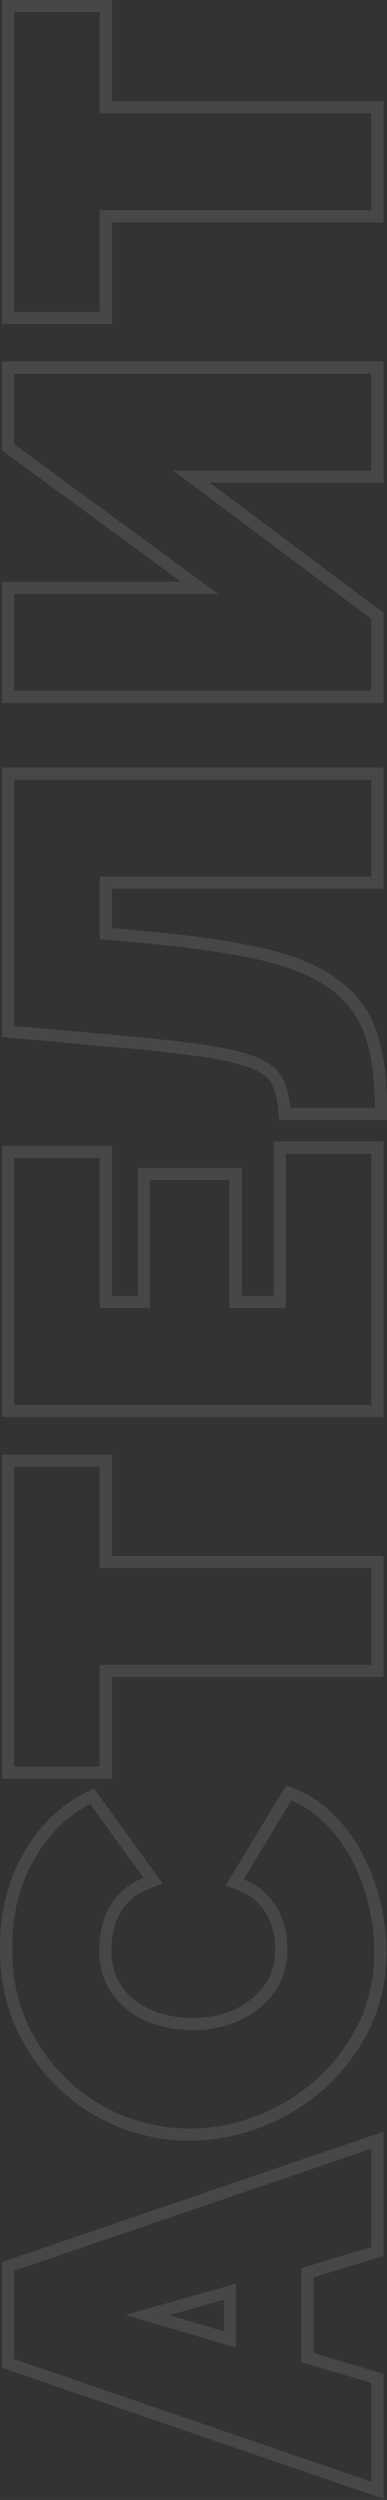 <svg width="127" height="820" viewBox="0 0 127 820" fill="none" xmlns="http://www.w3.org/2000/svg">
<rect x="0" y="0" width="127" height="820" fill="#333333" stroke="none"/>
<path opacity="0.1" d="M2.66 773.797L2.66 775.226L4.011 775.689L121.196 815.892L123.845 816.801L123.845 814L123.845 781.61L123.845 780.119L122.416 779.693L100.903 773.283L100.903 745.493L122.428 738.926L123.845 738.494L123.845 737.013L123.845 704.786L123.845 701.989L121.198 702.893L4.014 742.933L2.66 743.395L2.66 744.826L2.66 773.797ZM40.407 696.118L40.42 696.123L40.433 696.128C47.581 698.814 54.861 700.162 62.262 700.162C70.002 700.162 77.62 698.702 85.103 695.794C92.584 692.888 99.282 688.803 105.185 683.541L105.193 683.534L105.201 683.527C111.108 678.15 115.879 671.819 119.508 664.549L119.516 664.533L119.524 664.516C123.073 657.065 124.835 648.901 124.835 640.055C124.835 635.008 124.209 629.863 122.967 624.625C121.722 619.269 119.907 614.286 117.517 609.682C115.122 604.959 112.148 600.781 108.593 597.16C105.002 593.393 100.92 590.57 96.352 588.721L94.774 588.083L93.891 589.539L78.212 615.418L76.957 617.49L79.229 618.331C81.648 619.225 83.67 620.45 85.329 621.99L85.332 621.992C86.927 623.468 88.28 625.193 89.39 627.179C90.399 629.072 91.157 631.064 91.666 633.156C92.078 635.302 92.282 637.384 92.282 639.404C92.282 643.239 91.519 646.665 90.028 649.719C88.396 652.725 86.265 655.271 83.628 657.372C80.971 659.488 77.89 661.114 74.363 662.239C70.826 663.368 67.125 663.935 63.252 663.935C59.809 663.935 56.359 663.473 52.898 662.544C49.364 661.517 46.283 660.041 43.632 658.132C40.905 656.139 38.738 653.654 37.118 650.66L37.113 650.65L37.107 650.64C35.43 647.624 34.553 644.01 34.553 639.73C34.553 637.695 34.76 635.598 35.177 633.436L35.179 633.428L35.18 633.419C35.586 631.221 36.294 629.125 37.308 627.125C38.296 625.176 39.635 623.41 41.341 621.827L41.363 621.806L41.385 621.785C43.027 620.165 45.144 618.839 47.787 617.836L50.226 616.912L48.7 614.796L31.204 590.545L30.192 589.141L28.658 589.941C20.585 594.149 14.153 600.568 9.36 609.116C4.426 617.609 2 627.622 2 639.079C2 648.657 3.751 657.255 7.306 664.831C10.818 672.318 15.423 678.717 21.126 684.003C26.81 689.272 33.24 693.313 40.407 696.118ZM34.718 481.132L34.718 479.132L32.718 479.132L4.66 479.132L2.66 479.132L2.66 481.132L2.66 579.441L2.66 581.441L4.66 581.441L32.718 581.441L34.718 581.441L34.718 579.441L34.718 548.075L121.845 548.075L123.845 548.075L123.845 546.075L123.845 514.336L123.845 512.336L121.845 512.336L34.718 512.336L34.718 481.132ZM93.786 376.425L91.786 376.425L91.786 378.425L91.786 427.044L77.301 427.044L77.301 387.051L77.301 385.051L75.301 385.051L49.223 385.051L47.223 385.051L47.223 387.051L47.223 427.044L34.718 427.044L34.718 379.889L34.718 377.889L32.718 377.889L4.66 377.889L2.66 377.889L2.66 379.889L2.66 460.783L2.66 462.783L4.66 462.783L121.845 462.783L123.845 462.783L123.845 460.783L123.845 378.425L123.845 376.425L121.845 376.425L93.786 376.425ZM48.752 307.489L48.747 307.489L34.718 306.192L34.718 289.507L121.845 289.507L123.845 289.507L123.845 287.507L123.845 255.768L123.845 253.768L121.845 253.768L4.66 253.768L2.66 253.768L2.66 255.768L2.66 336.499L2.66 338.327L4.481 338.491L38.811 341.583L38.812 341.584C50.895 342.667 60.533 343.748 67.739 344.824C74.827 345.9 80.139 347.226 83.765 348.758C87.367 350.281 89.572 352.15 90.713 354.227C91.976 356.526 92.861 359.61 93.283 363.567L93.474 365.355L95.272 365.355L123 365.355L125 365.355L125 363.355C125 353.565 123.887 345.346 121.587 338.769C119.245 332.071 115.076 326.635 109.135 322.496C103.237 318.279 95.372 315.106 85.646 312.901C75.959 310.705 63.653 308.904 48.752 307.489ZM2.66 145.695L2.66 146.708L3.477 147.307L65.562 192.849L4.66 192.849L2.66 192.849L2.66 194.849L2.66 226.588L2.66 228.588L4.66 228.588L121.845 228.588L123.845 228.588L123.845 226.588L123.845 202.987L123.845 201.986L123.043 201.386L62.826 156.321L121.845 156.321L123.845 156.321L123.845 154.321L123.845 122.582L123.845 120.582L121.845 120.582L4.66 120.582L2.66 120.582L2.66 122.582L2.66 145.695ZM34.718 4L34.718 2L32.718 2L4.66 2L2.66 2L2.66 4L2.66 102.309L2.66 104.309L4.66 104.309L32.718 104.309L34.718 104.309L34.718 102.309L34.718 70.943L121.845 70.943L123.845 70.943L123.845 68.943L123.845 37.204L123.845 35.204L121.845 35.204L34.718 35.204L34.718 4ZM48.337 759.356L75.447 751.7L75.447 767.376L48.337 759.356Z" stroke="white" stroke-width="4"/>
</svg>
